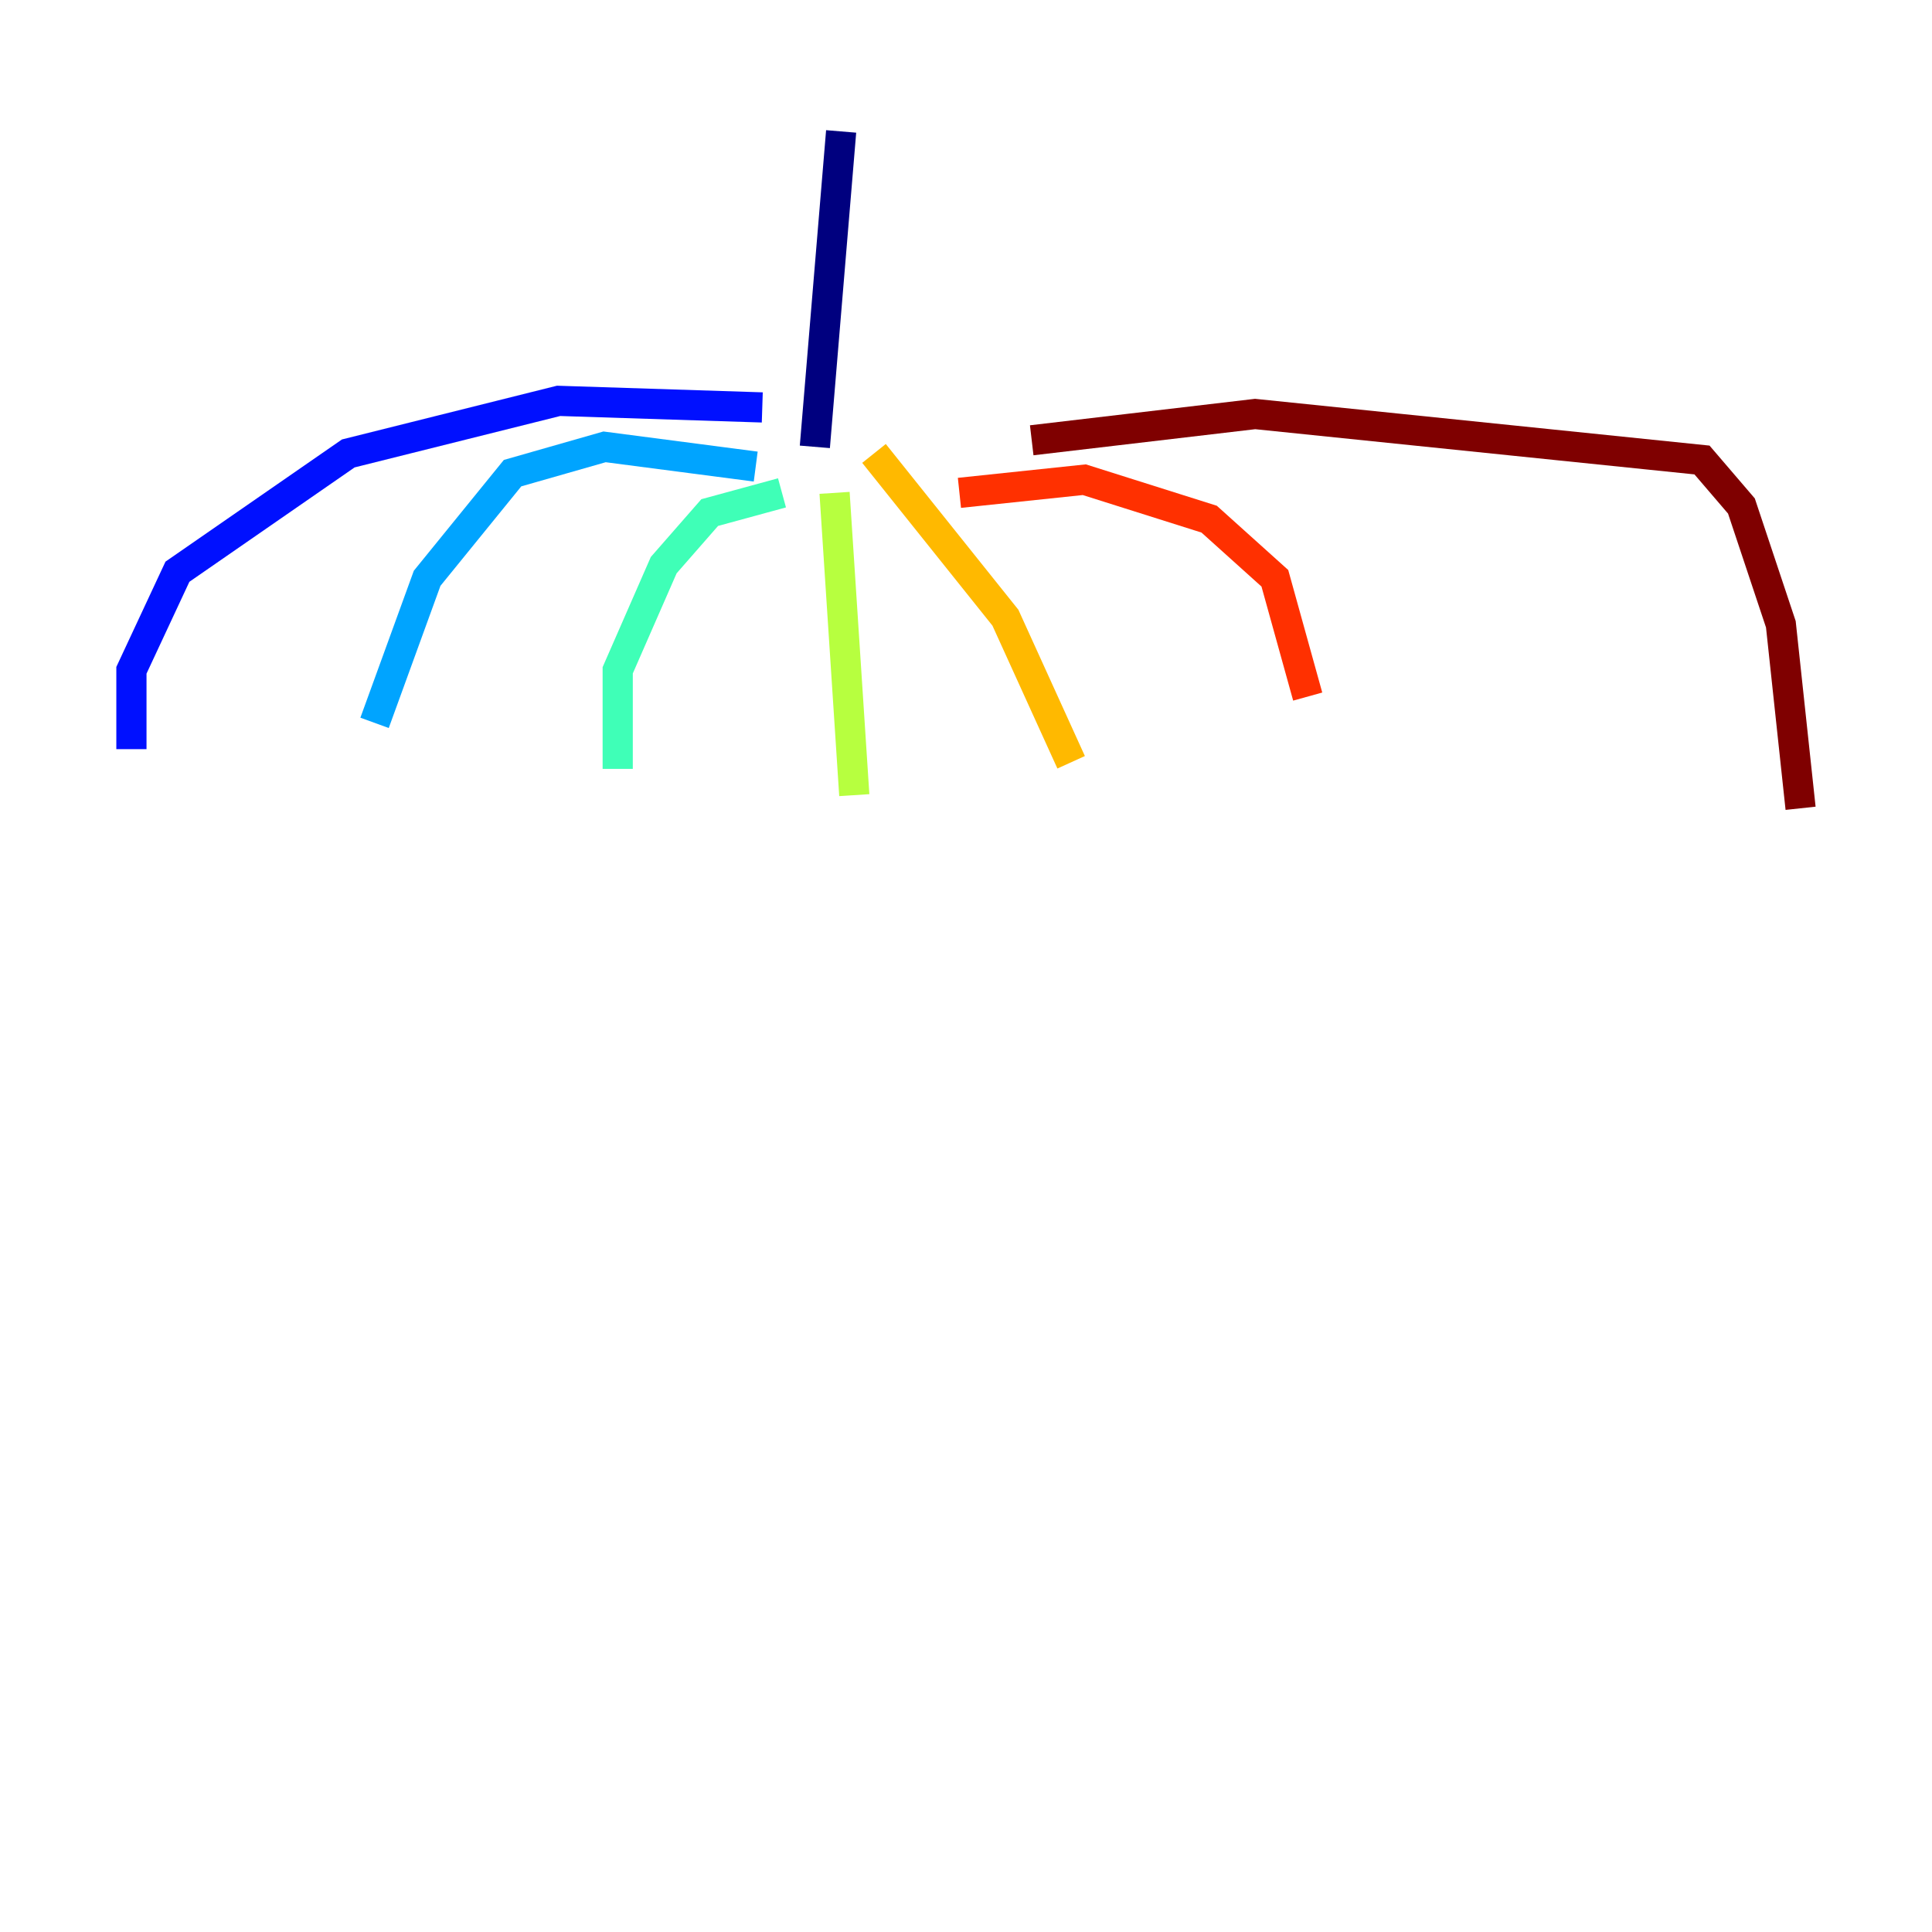 <?xml version="1.0" encoding="utf-8" ?>
<svg baseProfile="tiny" height="128" version="1.2" viewBox="0,0,128,128" width="128" xmlns="http://www.w3.org/2000/svg" xmlns:ev="http://www.w3.org/2001/xml-events" xmlns:xlink="http://www.w3.org/1999/xlink"><defs /><polyline fill="none" points="55.728,8.707 53.986,29.605" stroke="#00007f" stroke-width="2" /><polyline fill="none" points="50.503,26.993 37.007,26.558 23.075,30.041 11.755,37.878 8.707,44.408 8.707,49.633" stroke="#0010ff" stroke-width="2" /><polyline fill="none" points="50.068,30.912 40.054,29.605 33.959,31.347 28.299,38.313 24.816,47.891" stroke="#00a4ff" stroke-width="2" /><polyline fill="none" points="51.809,32.653 47.02,33.959 43.973,37.442 40.925,44.408 40.925,50.939" stroke="#3fffb7" stroke-width="2" /><polyline fill="none" points="55.292,32.653 56.599,52.68" stroke="#b7ff3f" stroke-width="2" /><polyline fill="none" points="57.905,30.041 66.612,40.925 70.966,50.503" stroke="#ffb900" stroke-width="2" /><polyline fill="none" points="63.565,32.653 71.837,31.782 80.109,34.395 84.463,38.313 86.639,46.15" stroke="#ff3000" stroke-width="2" /><polyline fill="none" points="68.354,29.17 83.156,27.429 112.762,30.476 115.374,33.524 117.986,41.361 119.293,53.551" stroke="#7f0000" stroke-width="2" /></svg>